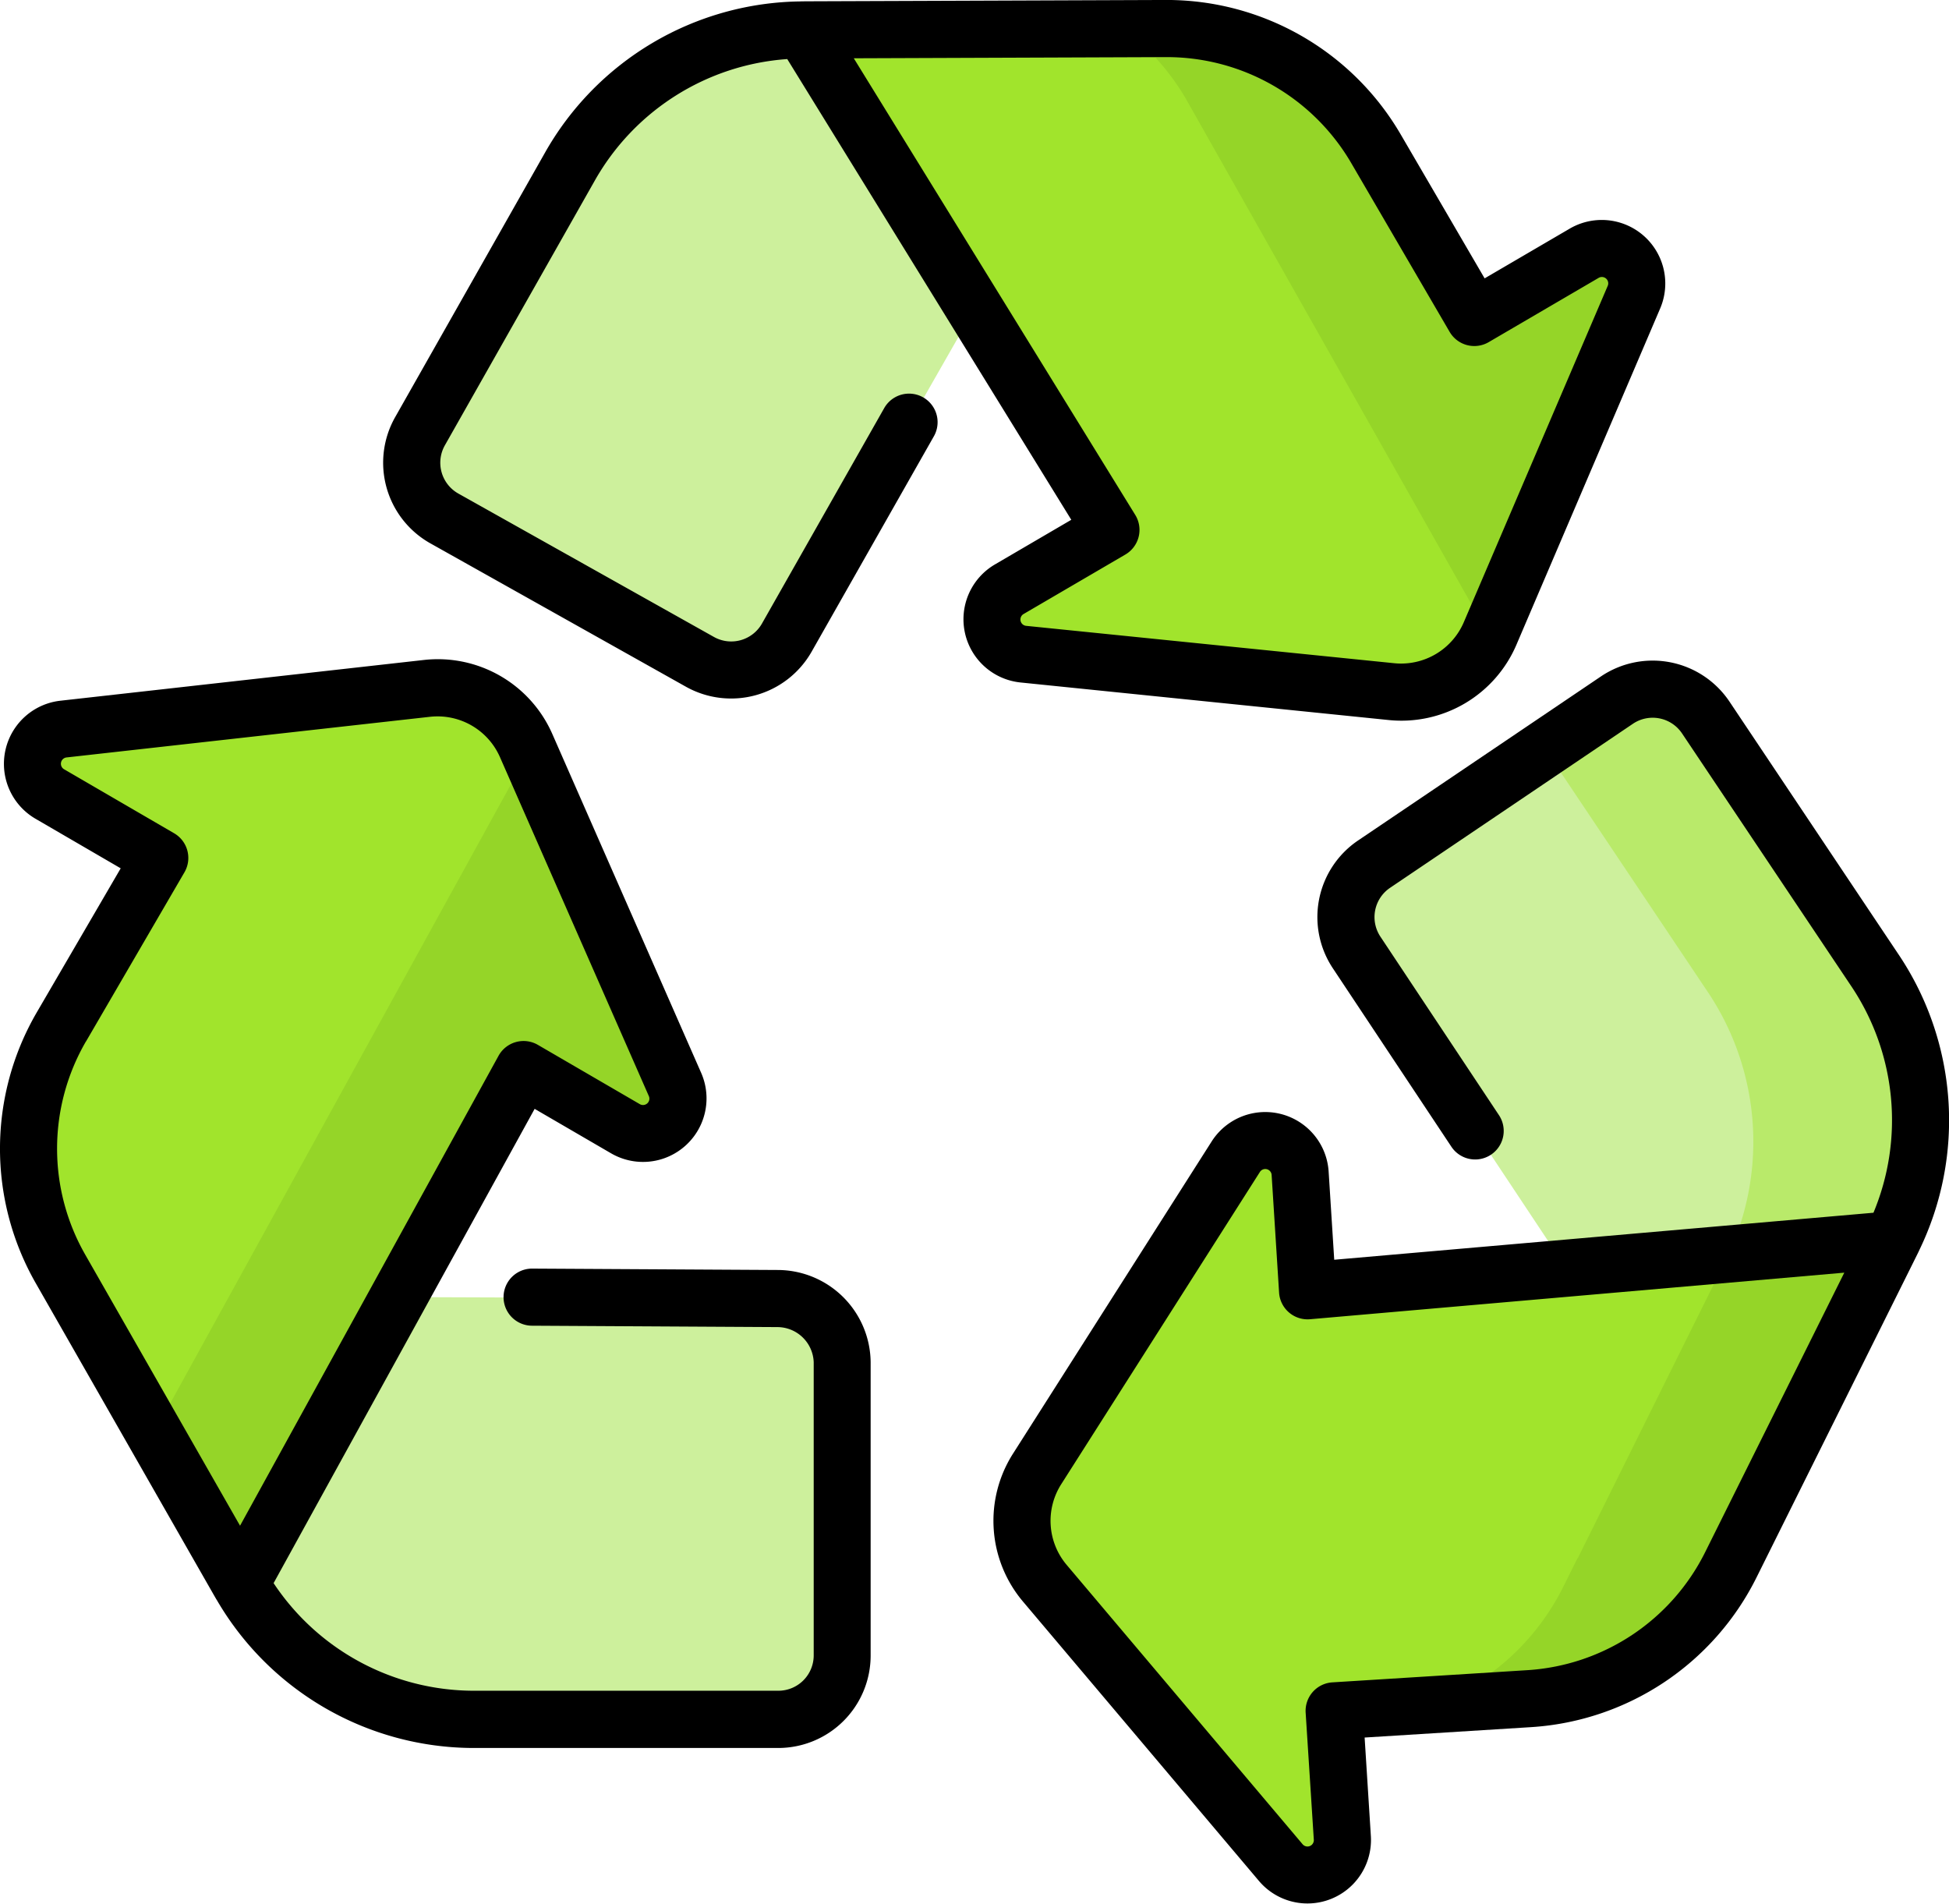 <svg xmlns="http://www.w3.org/2000/svg" width="71.677" height="70" viewBox="0 0 71.677 70">
  <g id="reciclar" transform="translate(0 -5.986)">
    <path id="Trazado_726527" data-name="Trazado 726527" d="M113.976,18.583l-5.5,9.706a2.349,2.349,0,0,0,.895,3.207l9.4,5.272a2.349,2.349,0,0,0,3.194-.893l12.793-22.4-12.205.057A9.877,9.877,0,0,0,113.976,18.583Z" transform="translate(-93.031 -6.443)" fill="#cdf09c"/>
    <path id="Trazado_726528" data-name="Trazado 726528" d="M235.59,24.131l-3.624-6.215a8.881,8.881,0,0,0-7.707-4.408l-13.364.05,11.332,18.381-3.737,2.184a1.285,1.285,0,0,0,.519,2.389l13.527,1.376a3.569,3.569,0,0,0,3.643-2.148l5.28-12.353a1.285,1.285,0,0,0-1.831-1.615Z" transform="translate(-181.372 -6.469)" fill="#a1e42c"/>
    <path id="Trazado_726529" data-name="Trazado 726529" d="M312.194,21.772l-4.038,2.359-3.624-6.215a8.881,8.881,0,0,0-7.707-4.408l-1.551.006a8.871,8.871,0,0,1,2.286,2.588l11.144,19.725q.02-.044.039-.088l5.28-12.353A1.285,1.285,0,0,0,312.194,21.772Z" transform="translate(-253.939 -6.469)" fill="#95d528"/>
    <path id="Trazado_726530" data-name="Trazado 726530" d="M372.978,197.328l-6.206-9.269a2.349,2.349,0,0,0-3.267-.64l-8.93,6.032a2.349,2.349,0,0,0-.636,3.255l14.272,21.485,5.428-10.932A9.877,9.877,0,0,0,372.978,197.328Z" transform="translate(-304.047 -155.687)" fill="#cdf09c"/>
    <path id="Trazado_726531" data-name="Trazado 726531" d="M417.965,197.328l-6.206-9.269a2.349,2.349,0,0,0-3.267-.64l-2.642,1.784,5.971,8.917a9.878,9.878,0,0,1,.661,9.932c-1.586,3.188,0,0,0,0h0l-1.173,2.357-1.4,2.828,3.291,4.953,5.428-10.932A9.878,9.878,0,0,0,417.965,197.328Z" transform="translate(-349.035 -155.687)" fill="#b9ea6a"/>
    <path id="Trazado_726532" data-name="Trazado 726532" d="M279.936,326.519l7.18-.448a8.881,8.881,0,0,0,7.4-4.908l5.954-11.964-21.512,1.875-.274-4.32a1.285,1.285,0,0,0-2.367-.609l-7.3,11.47a3.569,3.569,0,0,0,.284,4.219l8.669,10.263a1.285,1.285,0,0,0,2.265-.911Z" transform="translate(-230.874 -257.625)" fill="#a1e42c"/>
    <path id="Trazado_726533" data-name="Trazado 726533" d="M387.518,332.146q-.062.134-.128.268c-.044.089,0,0,0,0h0l-1.173,2.357-4.257,8.575-.006-.008-.518,1.041a8.881,8.881,0,0,1-4.765,4.334l3.511-.219a8.881,8.881,0,0,0,7.4-4.908l5.954-11.964Z" transform="translate(-323.942 -280.048)" fill="#95d528"/>
    <path id="Trazado_726534" data-name="Trazado 726534" d="M48.091,348.824a2.387,2.387,0,0,0-2.394-2.34L19.9,346.39l6.064,10.593a9.877,9.877,0,0,0,8.62,4.976H45.742a2.349,2.349,0,0,0,2.349-2.359Z" transform="translate(-17.117 -292.75)" fill="#cdf09c"/>
    <path id="Trazado_726535" data-name="Trazado 726535" d="M31.267,201.261,25.8,188.812a3.568,3.568,0,0,0-3.664-2.111L8.784,188.194a1.285,1.285,0,0,0-.5,2.389l4.043,2.351L8.7,199.15a8.881,8.881,0,0,0-.038,8.878l6.629,11.6L25.7,200.713l3.742,2.176A1.285,1.285,0,0,0,31.267,201.261Z" transform="translate(-6.444 -155.397)" fill="#a1e42c"/>
    <path id="Trazado_726536" data-name="Trazado 726536" d="M54.283,203.462,40.5,228.5l3.178,5.563,10.41-18.918,3.742,2.176a1.285,1.285,0,0,0,1.823-1.628Z" transform="translate(-34.834 -169.831)" fill="#95d528"/>
    <path id="Trazado_726537" data-name="Trazado 726537" d="M137.622,32.462a4.6,4.6,0,0,0,4.715-2.78l5.281-12.354a2.336,2.336,0,0,0-3.326-2.935l-3.13,1.829-3.095-5.308a9.96,9.96,0,0,0-8.58-4.929h-.039c-14,.053-13.368.047-13.44.053a10.944,10.944,0,0,0-9.413,5.581l-5.5,9.707a3.4,3.4,0,0,0,1.295,4.64l9.4,5.273a3.405,3.405,0,0,0,4.622-1.29l4.5-7.928a1.05,1.05,0,0,0-1.826-1.037l-4.5,7.93a1.3,1.3,0,0,1-1.767.494l-9.4-5.273a1.3,1.3,0,0,1-.495-1.774l5.5-9.711a8.843,8.843,0,0,1,7.091-4.492L125.961,25.1l-2.809,1.642a2.336,2.336,0,0,0,.942,4.34Zm-13.411-3.9,3.738-2.184a1.05,1.05,0,0,0,.364-1.458L117.962,8.129l11.492-.043h.031a7.854,7.854,0,0,1,6.766,3.887l3.624,6.216a1.05,1.05,0,0,0,1.437.378l4.038-2.36a.234.234,0,0,1,.335.3L140.4,28.857a2.51,2.51,0,0,1-2.571,1.516L124.306,29a.234.234,0,0,1-.095-.438Z" transform="translate(-86.563)"/>
    <path id="Trazado_726538" data-name="Trazado 726538" d="M28.587,201.623h0l-9.012-.051a1.05,1.05,0,1,0-.012,2.1l9.019.051h0a1.34,1.34,0,0,1,1.343,1.29v10.782a1.3,1.3,0,0,1-1.3,1.3h-11.2a8.844,8.844,0,0,1-7.363-3.957l9.6-17.44,2.813,1.636a2.336,2.336,0,0,0,3.312-2.958l-5.469-12.45a4.6,4.6,0,0,0-4.742-2.733L2.22,180.69a2.336,2.336,0,0,0-.915,4.34l3.134,1.823-3.093,5.308a9.96,9.96,0,0,0-.042,9.928C8.25,214.247,7.933,213.7,7.973,213.758a10.944,10.944,0,0,0,9.446,5.442h11.2a3.4,3.4,0,0,0,3.4-3.409V205.009a3.426,3.426,0,0,0-3.436-3.386Zm-25.426-8.4L6.783,187a1.05,1.05,0,0,0-.379-1.436l-4.043-2.351a.234.234,0,0,1,.092-.438l13.352-1.493a2.548,2.548,0,0,1,.285-.016,2.506,2.506,0,0,1,2.3,1.506l5.469,12.45a.234.234,0,0,1-.334.3l-3.742-2.176a1.05,1.05,0,0,0-1.448.4L8.828,211.027l-5.7-9.979A7.854,7.854,0,0,1,3.161,193.218Z" transform="translate(0 -148.937)"/>
    <path id="Trazado_726539" data-name="Trazado 726539" d="M294.2,190.283,288,181.013a3.4,3.4,0,0,0-4.728-.926l-8.931,6.032a3.4,3.4,0,0,0-.923,4.707l4.362,6.566a1.05,1.05,0,0,0,1.749-1.162l-4.364-6.57a1.3,1.3,0,0,1,.352-1.8l8.931-6.032a1.3,1.3,0,0,1,1.807.354l6.209,9.273a8.844,8.844,0,0,1,.831,8.353l-19.831,1.729-.206-3.247a2.336,2.336,0,0,0-4.3-1.106l-7.3,11.471a4.6,4.6,0,0,0,.368,5.461l8.67,10.264a2.336,2.336,0,0,0,4.115-1.655l-.229-3.619,6.132-.383a9.959,9.959,0,0,0,8.273-5.489c6.225-12.511,5.958-11.966,5.985-12.033A10.944,10.944,0,0,0,294.2,190.283ZM287.1,212.3a7.853,7.853,0,0,1-6.524,4.328l-7.181.449a1.05,1.05,0,0,0-.982,1.114l.3,4.668a.234.234,0,0,1-.415.167l-8.67-10.264a2.508,2.508,0,0,1-.2-2.978l7.3-11.471a.234.234,0,0,1,.434.111l.274,4.32a1.05,1.05,0,0,0,1.139.98l19.648-1.713Z" transform="translate(-224.396 -149.227)"/>
  </g>
</svg>
